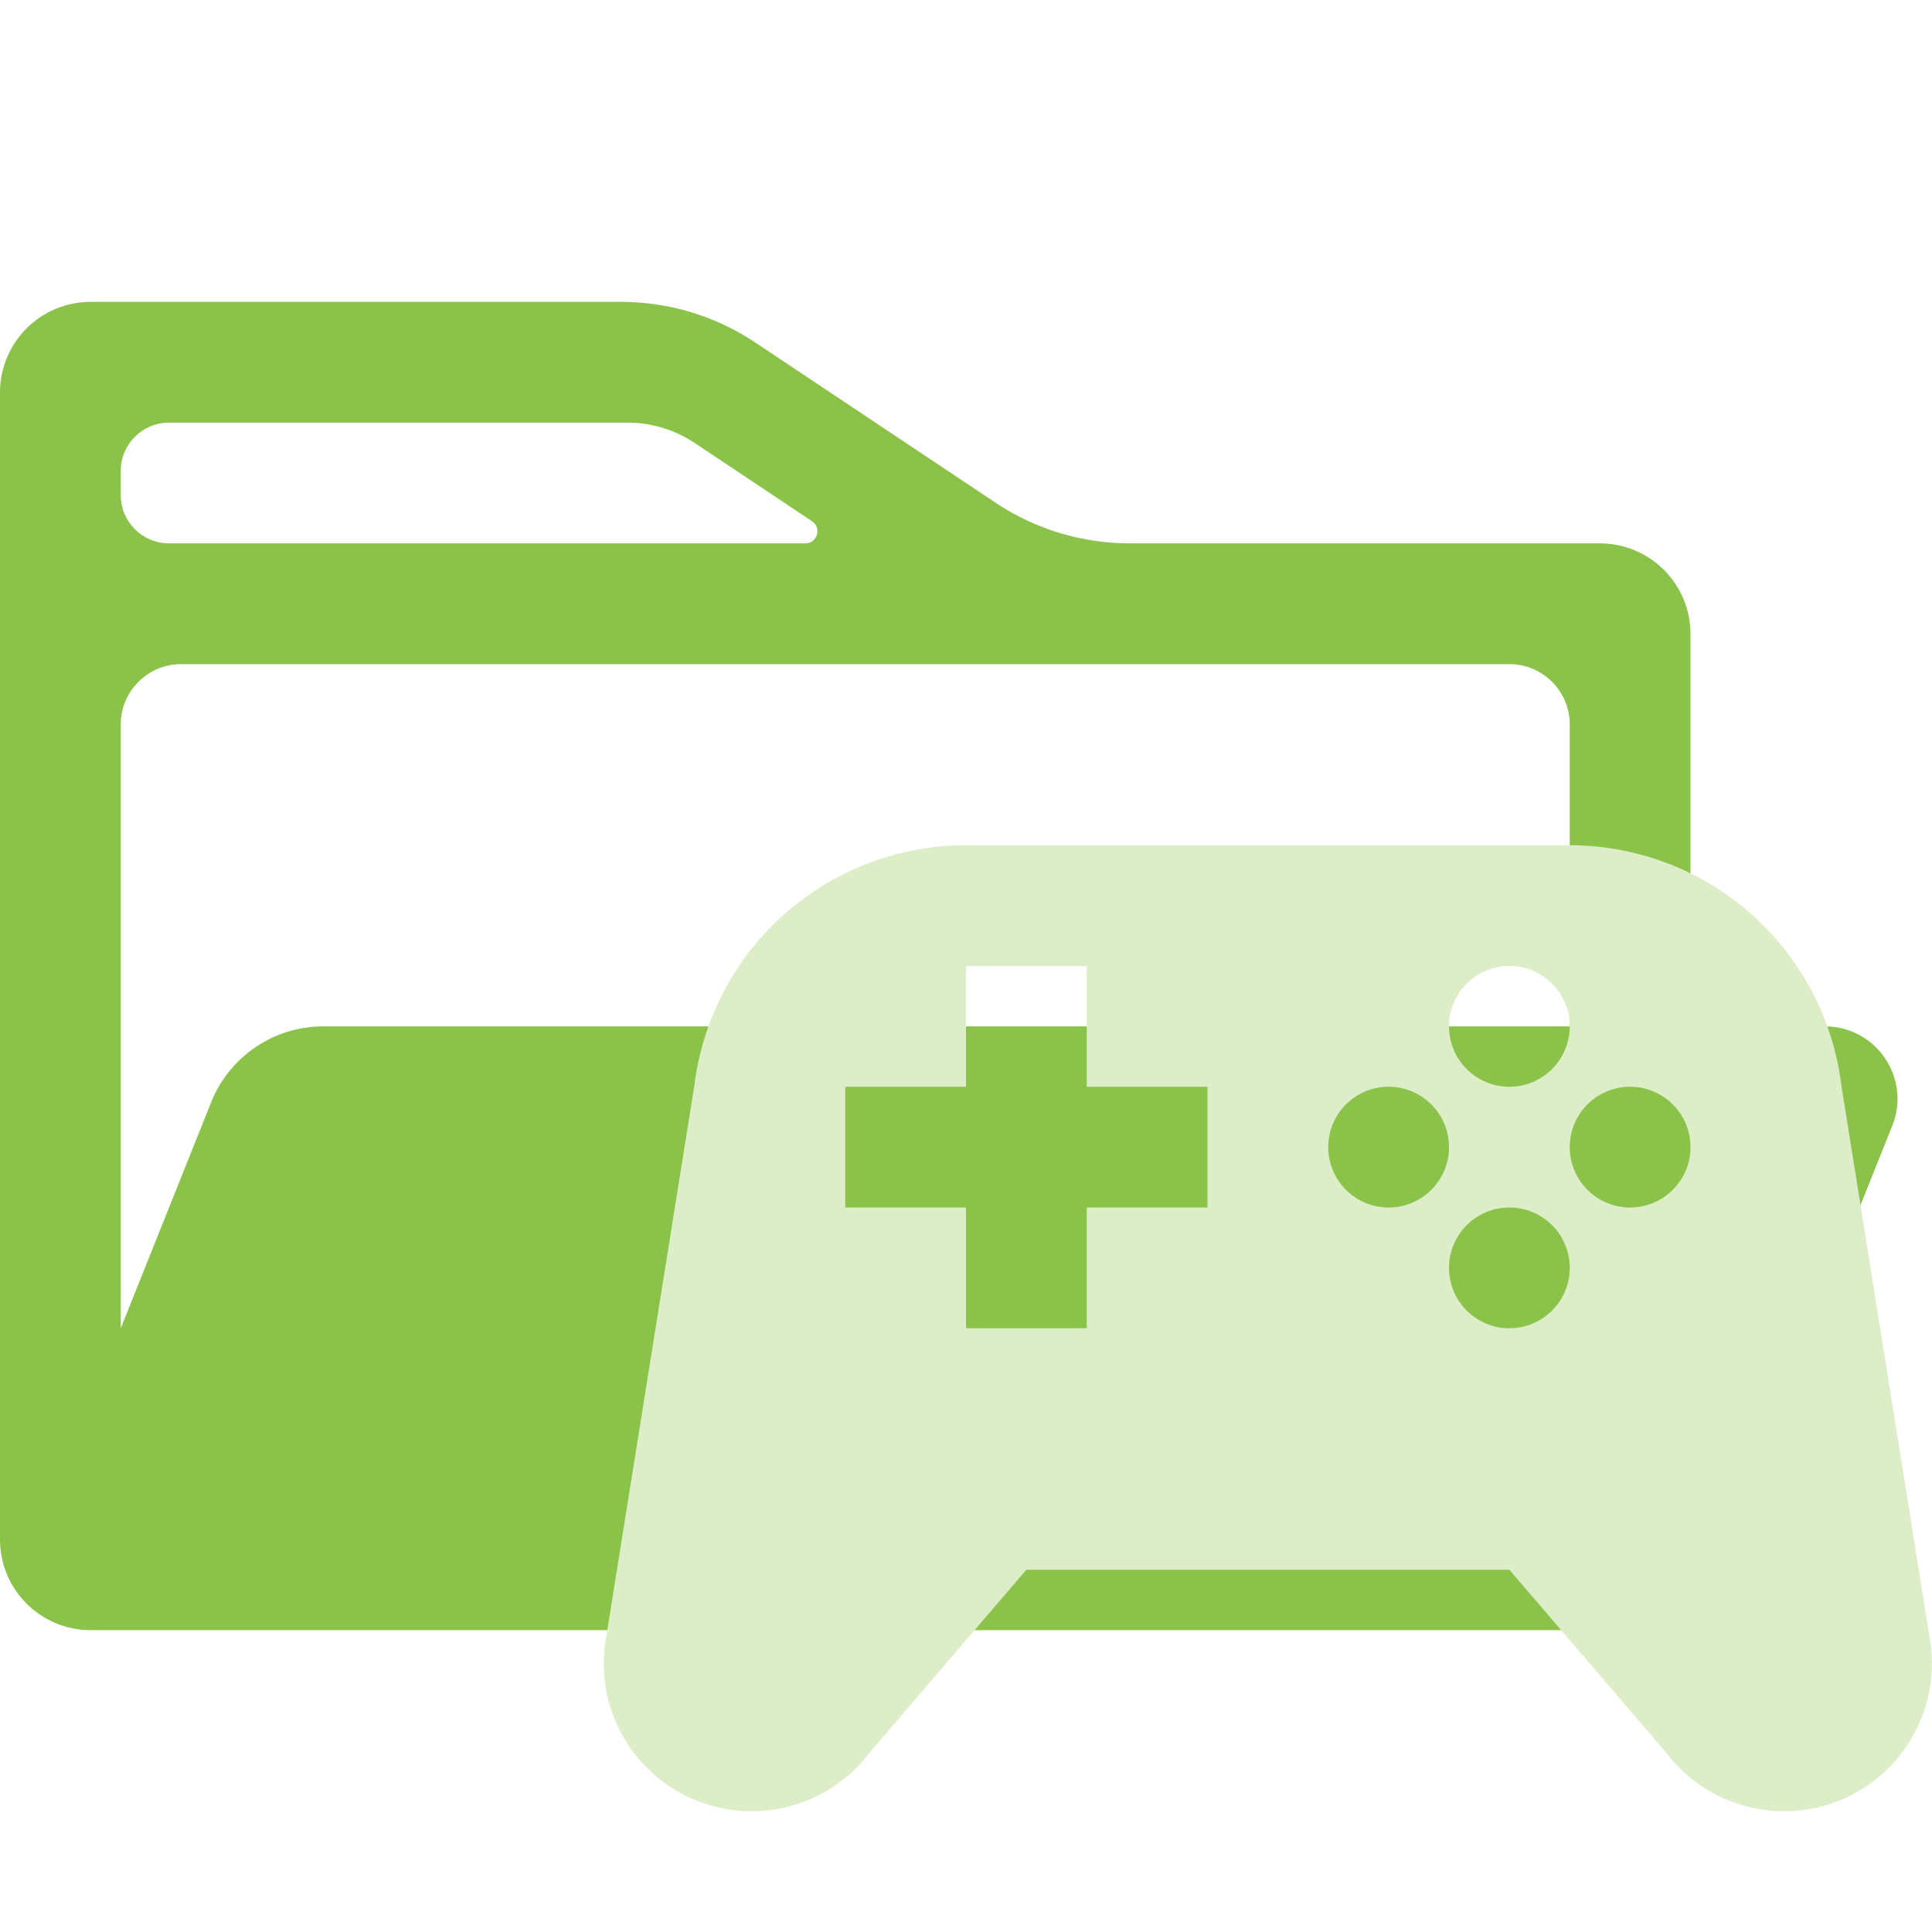 <svg xmlns="http://www.w3.org/2000/svg" viewBox="0 0 32 32"><path fill="#8bc34a" d="M12.508 5.672C11.851 5.234 11.079 5 10.289 5H1.5C0.672 5 0 5.672 0 6.5V25.5C0 26.328 0.672 27 1.5 27H26.646C27.464 27 28.199 26.502 28.503 25.743L31.342 18.646C31.657 17.857 31.076 17 30.228 17H5.354C4.536 17 3.801 17.498 3.497 18.257L2 22V12C2 11.448 2.448 11 3 11H25C25.552 11 26 11.448 26 12V17H28V10.5C28 9.672 27.328 9 26.5 9H18.711C17.921 9 17.149 8.766 16.492 8.328L12.508 5.672ZM13.45 8.634C13.615 8.743 13.537 9 13.339 9H2.8C2.358 9 2 8.642 2 8.2V7.8C2 7.358 2.358 7 2.8 7H10.394C10.789 7 11.175 7.117 11.504 7.336L13.45 8.634Z"/><path fill="#dcedc8" d="M26 14H16a4.533 4.533 0 0 0-4.498 3.971l-1.483 9.276A2.45 2.45 0 0 0 12.45 30a2.45 2.45 0 0 0 1.96-.98L17 26h8l2.59 3.02a2.45 2.45 0 0 0 1.96.98 2.45 2.45 0 0 0 2.43-2.753l-1.482-9.276A4.533 4.533 0 0 0 26 14Zm-1 2a1 1 0 1 1-1 1 1 1 0 0 1 1-1Zm-5 4h-2v2h-2v-2h-2v-2h2v-2h2v2h2Zm3 0a1 1 0 1 1 1-1 1 1 0 0 1-1 1Zm2 2a1 1 0 1 1 1-1 1 1 0 0 1-1 1Zm2-2a1 1 0 1 1 1-1 1 1 0 0 1-1 1Z"/></svg>